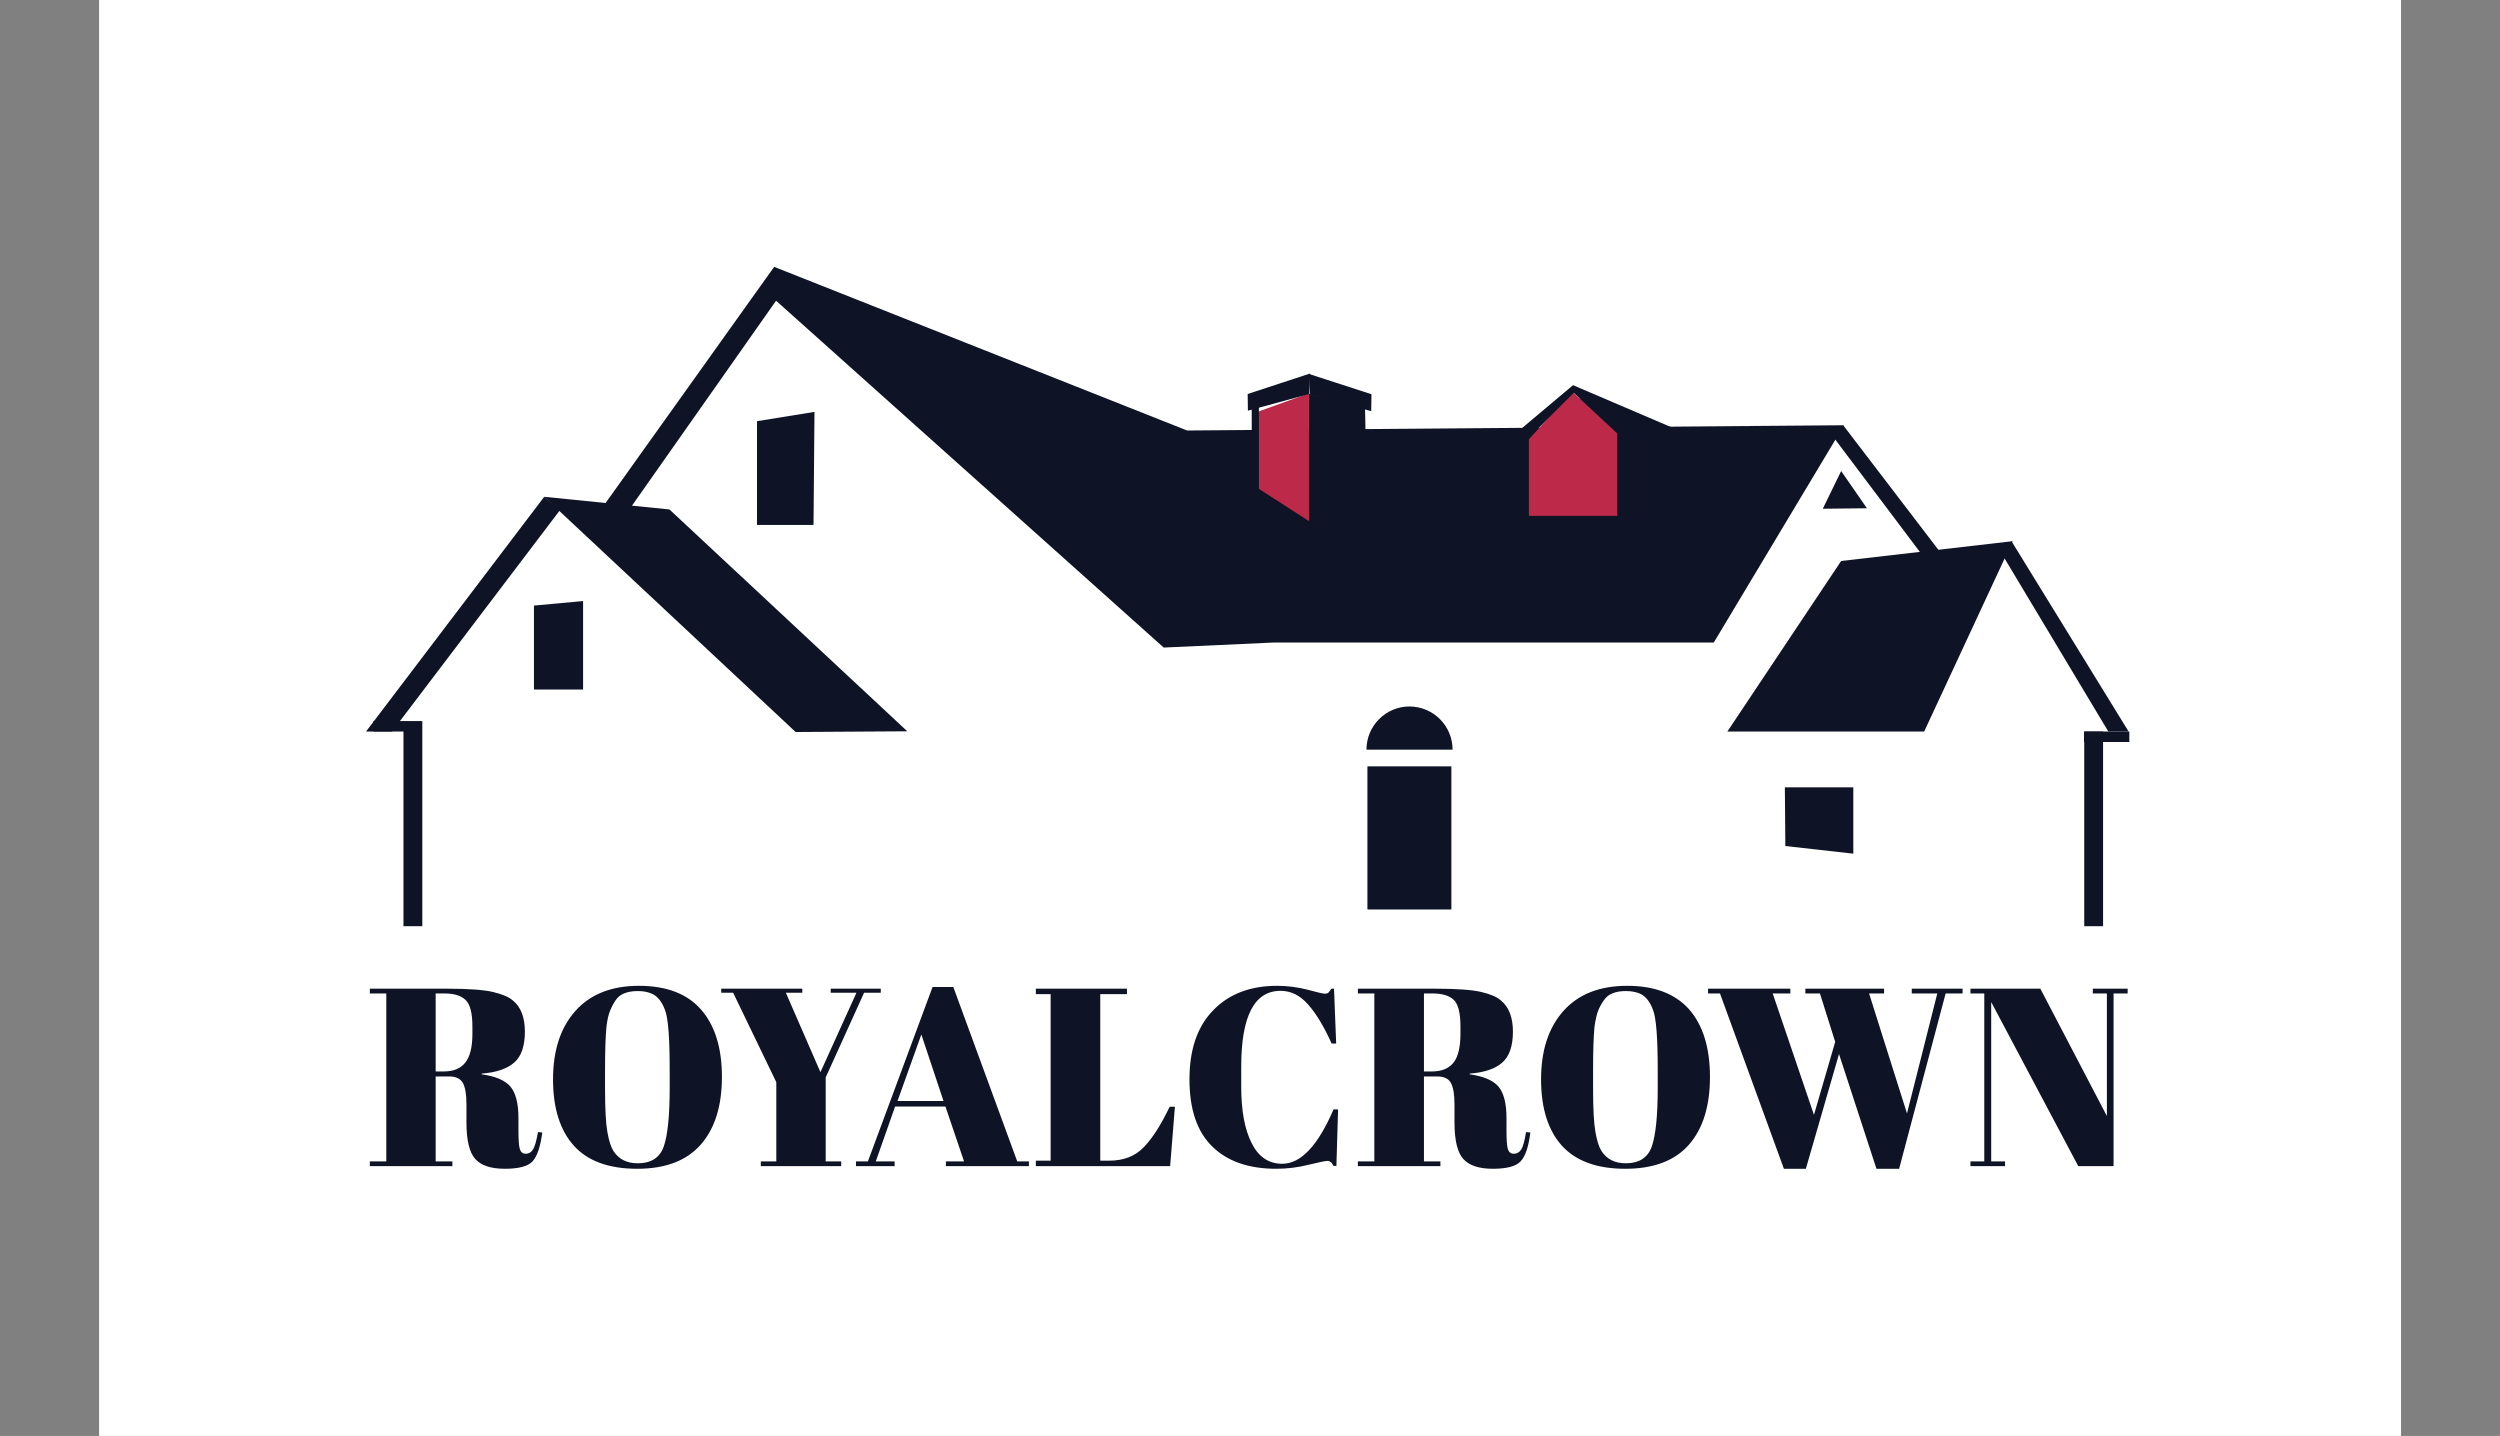 <svg xmlns="http://www.w3.org/2000/svg" version="1.1" xmlns:xlink="http://www.w3.org/1999/xlink" xmlns:svgjs="http://svgjs.dev/svgjs" viewBox="0 0 8.531 4.9"><rect x="0" y="0" width="8.531" height="4.9" fill="#808080" stroke="none"/><g transform="matrix(0.814,0,0,0.814,1.249,3.364)"><rect width="9.65" height="9.65" x="-1.119" y="-5.948" fill="#ffffff"></rect><g transform="matrix(1,0,0,1,0,0)" clip-path="url(#SvgjsClipPath158294)"><g clip-path="url(#b60417791-5b26-4eca-8164-bafa7ac7c05ea835d84e-cffb-40e0-ad1b-07f3c0fe018a)"><path d=" M 1.639 -2.367 L 1.88 -2.406 L 1.876 -1.932 L 1.639 -1.932 Z" fill="#0e1425" transform="matrix(1,0,0,1,0,0)" fill-rule="nonzero"></path></g><g clip-path="url(#b60417791-5b26-4eca-8164-bafa7ac7c05ea835d84e-cffb-40e0-ad1b-07f3c0fe018a)"><path d=" M 6.184 -1.781 L 6.903 -1.864 L 6.532 -1.066 L 5.707 -1.066 Z" fill="#0e1425" transform="matrix(1,0,0,1,0,0)" fill-rule="nonzero"></path></g><g clip-path="url(#b60417791-5b26-4eca-8164-bafa7ac7c05ea835d84e-cffb-40e0-ad1b-07f3c0fe018a)"><path d=" M 1 -2.018 L 1.711 -3.014 L 3.442 -2.328 L 6.196 -2.35 L 5.65 -1.439 L 3.803 -1.439 L 3.344 -1.418 L 1.719 -2.872 L 1.063 -1.939 Z" fill="#0e1425" transform="matrix(1,0,0,1,0,0)" fill-rule="nonzero"></path></g><g clip-path="url(#b60417791-5b26-4eca-8164-bafa7ac7c05ea835d84e-cffb-40e0-ad1b-07f3c0fe018a)"><path d=" M 0.747 -2.05 L 1.272 -1.997 L 2.269 -1.067 L 1.801 -1.064 Z" fill="#0e1425" transform="matrix(1,0,0,1,0,0)" fill-rule="nonzero"></path></g><g clip-path="url(#b60417791-5b26-4eca-8164-bafa7ac7c05ea835d84e-cffb-40e0-ad1b-07f3c0fe018a)"><path d=" M 0.747 -2.05 L 0 -1.066 L 0.109 -1.066 L 0.813 -1.994 Z" fill="#0e1425" transform="matrix(1,0,0,1,0,0)" fill-rule="nonzero"></path></g><g clip-path="url(#b60417791-5b26-4eca-8164-bafa7ac7c05ea835d84e-cffb-40e0-ad1b-07f3c0fe018a)"><path d=" M 0.704 -1.594 L 0.91 -1.613 L 0.91 -1.242 L 0.704 -1.242 Z" fill="#0e1425" transform="matrix(1,0,0,1,0,0)" fill-rule="nonzero"></path></g><g clip-path="url(#b60417791-5b26-4eca-8164-bafa7ac7c05ea835d84e-cffb-40e0-ad1b-07f3c0fe018a)"><path d=" M 3.953 -1.95 L 3.953 -2.482 L 4.188 -2.421 L 4.195 -2.093 Z" fill="#0e1425" transform="matrix(1,0,0,1,0,0)" fill-rule="nonzero"></path></g><g clip-path="url(#b60417791-5b26-4eca-8164-bafa7ac7c05ea835d84e-cffb-40e0-ad1b-07f3c0fe018a)"><path d=" M 3.953 -2.484 L 3.953 -1.948 L 3.728 -2.093 L 3.723 -2.401 Z" fill="#bd2949" transform="matrix(1,0,0,1,0,0)" fill-rule="nonzero"></path></g><g clip-path="url(#b60417791-5b26-4eca-8164-bafa7ac7c05ea835d84e-cffb-40e0-ad1b-07f3c0fe018a)"><path d=" M 4.215 -2.48 L 3.953 -2.565 L 3.957 -2.479 L 4.214 -2.409 Z" fill="#0e1425" transform="matrix(1,0,0,1,0,0)" fill-rule="nonzero"></path></g><g clip-path="url(#b60417791-5b26-4eca-8164-bafa7ac7c05ea835d84e-cffb-40e0-ad1b-07f3c0fe018a)"><path d=" M 3.696 -2.481 L 3.958 -2.567 L 3.954 -2.481 L 3.697 -2.411 Z" fill="#0e1425" transform="matrix(1,0,0,1,0,0)" fill-rule="nonzero"></path></g><g clip-path="url(#b60417791-5b26-4eca-8164-bafa7ac7c05ea835d84e-cffb-40e0-ad1b-07f3c0fe018a)"><path d=" M 3.713 -2.067 L 3.743 -2.067 L 3.743 -2.441 L 3.713 -2.441 Z" fill="#0e1425" transform="matrix(1,0,0,1,0,0)" fill-rule="nonzero"></path></g><g clip-path="url(#b60417791-5b26-4eca-8164-bafa7ac7c05ea835d84e-cffb-40e0-ad1b-07f3c0fe018a)"><path d=" M 6.194 -2.348 L 6.635 -1.771 L 6.55 -1.771 L 6.145 -2.309 Z" fill="#0e1425" transform="matrix(1,0,0,1,0,0)" fill-rule="nonzero"></path></g><g clip-path="url(#b60417791-5b26-4eca-8164-bafa7ac7c05ea835d84e-cffb-40e0-ad1b-07f3c0fe018a)"><path d=" M 6.898 -1.864 L 7.389 -1.066 L 7.304 -1.066 L 6.849 -1.825 Z" fill="#0e1425" transform="matrix(1,0,0,1,0,0)" fill-rule="nonzero"></path></g><g clip-path="url(#b60417791-5b26-4eca-8164-bafa7ac7c05ea835d84e-cffb-40e0-ad1b-07f3c0fe018a)"><path d=" M 6.184 -2.158 L 6.107 -2 L 6.292 -2.002 Z" fill="#0e1425" transform="matrix(1,0,0,1,0,0)" fill-rule="nonzero"></path></g><g clip-path="url(#b60417791-5b26-4eca-8164-bafa7ac7c05ea835d84e-cffb-40e0-ad1b-07f3c0fe018a)"><path d=" M 4.198 -0.32 L 4.55 -0.32 L 4.55 -0.92 L 4.198 -0.92 Z" fill="#0e1425" transform="matrix(1,0,0,1,0,0)" fill-rule="nonzero"></path></g><g clip-path="url(#b60417791-5b26-4eca-8164-bafa7ac7c05ea835d84e-cffb-40e0-ad1b-07f3c0fe018a)"><path d=" M 4.555 -0.99 C 4.555 -1.09 4.474 -1.171 4.374 -1.171 C 4.275 -1.171 4.194 -1.09 4.194 -0.99" fill="#0e1425" transform="matrix(1,0,0,1,0,0)" fill-rule="nonzero"></path></g><g clip-path="url(#b60417791-5b26-4eca-8164-bafa7ac7c05ea835d84e-cffb-40e0-ad1b-07f3c0fe018a)"><path d=" M 4.48 -0.61 C 4.496 -0.61 4.509 -0.623 4.509 -0.639 C 4.509 -0.655 4.496 -0.667 4.48 -0.667 C 4.464 -0.667 4.452 -0.655 4.452 -0.639 C 4.452 -0.623 4.464 -0.61 4.48 -0.61" fill="#0e1425" transform="matrix(1,0,0,1,0,0)" fill-rule="nonzero"></path></g><g clip-path="url(#b60417791-5b26-4eca-8164-bafa7ac7c05ea835d84e-cffb-40e0-ad1b-07f3c0fe018a)"><path d=" M 0.157 -0.25 L 0.236 -0.25 L 0.236 -1.066 L 0.157 -1.066 Z M 7.203 -0.25 L 7.282 -0.25 L 7.282 -1.066 L 7.203 -1.066 Z M 0.031 -1.066 L 0.236 -1.066 L 0.236 -1.11 L 0.031 -1.11 Z" fill="#0e1425" transform="matrix(1,0,0,1,0,0)" fill-rule="nonzero"></path></g><g clip-path="url(#b60417791-5b26-4eca-8164-bafa7ac7c05ea835d84e-cffb-40e0-ad1b-07f3c0fe018a)"><path d=" M 7.202 -1.022 L 7.392 -1.022 L 7.392 -1.066 L 7.202 -1.066 Z" fill="#0e1425" transform="matrix(1,0,0,1,0,0)" fill-rule="nonzero"></path></g><g clip-path="url(#b60417791-5b26-4eca-8164-bafa7ac7c05ea835d84e-cffb-40e0-ad1b-07f3c0fe018a)"><path d=" M 5.457 -2.337 L 5.065 -2.47 L 5.204 -2.261 L 5.331 -2.242 Z" fill="#0e1425" transform="matrix(1,0,0,1,0,0)" fill-rule="nonzero"></path></g><g clip-path="url(#b60417791-5b26-4eca-8164-bafa7ac7c05ea835d84e-cffb-40e0-ad1b-07f3c0fe018a)"><path d=" M 5.948 -0.832 L 6.235 -0.832 L 6.235 -0.554 L 5.95 -0.586 Z" fill="#0e1425" transform="matrix(1,0,0,1,0,0)" fill-rule="nonzero"></path></g><g clip-path="url(#b60417791-5b26-4eca-8164-bafa7ac7c05ea835d84e-cffb-40e0-ad1b-07f3c0fe018a)"><path d=" M 5.245 -2.316 L 5.056 -2.492 L 4.875 -2.291 L 4.875 -1.97 L 5.245 -1.97 L 5.245 -2.303" fill="#bd2949" transform="matrix(1,0,0,1,0,0)" fill-rule="nonzero"></path></g><g clip-path="url(#b60417791-5b26-4eca-8164-bafa7ac7c05ea835d84e-cffb-40e0-ad1b-07f3c0fe018a)"><path d=" M 5.063 -2.486 L 4.863 -2.286 L 4.796 -2.296 L 5.06 -2.518 L 5.497 -2.331 L 5.313 -2.258 Z" fill="#0e1425" transform="matrix(1,0,0,1,0,0)" fill-rule="nonzero"></path></g></g><g><path d=" M 0.349 0.38 L 0.292 0.38 L 0.292 0.736 L 0.362 0.736 L 0.362 0.756 L 0.016 0.756 L 0.016 0.736 L 0.085 0.736 L 0.085 0.032 L 0.016 0.032 L 0.016 0.012 L 0.337 0.012 Q 0.475 0.012 0.533 0.026 Q 0.591 0.04 0.615 0.061 Q 0.666 0.102 0.666 0.192 Q 0.666 0.283 0.621 0.322 Q 0.576 0.361 0.485 0.368 L 0.485 0.371 Q 0.571 0.383 0.605 0.422 Q 0.639 0.462 0.639 0.554 L 0.639 0.61 Q 0.639 0.666 0.645 0.685 Q 0.651 0.704 0.67 0.704 Q 0.689 0.704 0.7 0.686 Q 0.711 0.669 0.721 0.613 L 0.739 0.615 Q 0.727 0.705 0.698 0.736 Q 0.669 0.767 0.582 0.767 Q 0.495 0.767 0.458 0.726 Q 0.421 0.685 0.421 0.572 L 0.421 0.495 Q 0.421 0.435 0.406 0.407 Q 0.39 0.38 0.349 0.38 M 0.292 0.032 L 0.292 0.359 L 0.326 0.359 Q 0.387 0.359 0.416 0.322 Q 0.446 0.285 0.446 0.201 L 0.446 0.17 Q 0.446 0.086 0.417 0.059 Q 0.389 0.032 0.328 0.032 L 0.292 0.032 M 1.273 0.428 L 1.273 0.349 Q 1.273 0.154 1.254 0.103 Q 1.233 0.045 1.193 0.031 Q 1.171 0.022 1.139 0.022 Q 1.107 0.022 1.084 0.031 Q 1.061 0.039 1.046 0.061 Q 1.032 0.082 1.023 0.105 Q 1.013 0.129 1.008 0.171 Q 1.002 0.233 1.002 0.353 L 1.002 0.43 Q 1.002 0.559 1.012 0.614 Q 1.022 0.669 1.037 0.692 Q 1.07 0.744 1.139 0.744 Q 1.223 0.744 1.248 0.674 Q 1.273 0.603 1.273 0.428 M 0.872 0.671 Q 0.784 0.574 0.784 0.392 Q 0.784 0.21 0.878 0.105 Q 0.972 -1.1102230246251565e-16 1.144 -1.1102230246251565e-16 Q 1.317 -1.1102230246251565e-16 1.404 0.099 Q 1.492 0.199 1.492 0.382 Q 1.492 0.565 1.403 0.666 Q 1.314 0.767 1.137 0.767 Q 0.959 0.767 0.872 0.671 M 1.905 0.362 L 2.056 0.029 L 1.948 0.029 L 1.948 0.012 L 2.158 0.012 L 2.158 0.029 L 2.088 0.029 L 1.927 0.384 L 1.927 0.736 L 1.992 0.736 L 1.992 0.756 L 1.655 0.756 L 1.655 0.736 L 1.72 0.736 L 1.72 0.404 L 1.539 0.029 L 1.489 0.029 L 1.489 0.012 L 1.829 0.012 L 1.829 0.029 L 1.76 0.029 L 1.905 0.362 M 2.507 0.736 L 2.429 0.506 L 2.218 0.506 L 2.137 0.736 L 2.216 0.736 L 2.216 0.756 L 2.054 0.756 L 2.054 0.736 L 2.104 0.736 L 2.375 0.005 L 2.462 0.005 L 2.73 0.736 L 2.779 0.736 L 2.779 0.756 L 2.431 0.756 L 2.431 0.736 L 2.507 0.736 M 2.328 0.204 L 2.228 0.483 L 2.421 0.483 L 2.328 0.204 M 2.808 0.012 L 3.19 0.012 L 3.19 0.035 L 3.078 0.035 L 3.078 0.733 L 3.116 0.733 Q 3.206 0.733 3.26 0.677 Q 3.314 0.622 3.369 0.507 L 3.391 0.507 L 3.371 0.756 L 2.808 0.756 L 2.808 0.733 L 2.87 0.733 L 2.87 0.035 L 2.808 0.035 L 2.808 0.012 M 3.834 0.021 Q 3.669 0.021 3.669 0.339 L 3.669 0.423 Q 3.669 0.574 3.713 0.66 Q 3.756 0.746 3.841 0.746 Q 3.958 0.746 4.056 0.518 L 4.075 0.518 L 4.068 0.755 L 4.056 0.755 Q 4.05 0.743 4.044 0.739 Q 4.039 0.734 4.029 0.734 Q 4.019 0.734 3.952 0.75 Q 3.885 0.767 3.816 0.767 Q 3.642 0.767 3.547 0.673 Q 3.452 0.58 3.452 0.392 Q 3.452 0.204 3.552 0.102 Q 3.651 -1.1102230246251565e-16 3.819 -1.1102230246251565e-16 Q 3.884 -1.1102230246251565e-16 3.946 0.016 Q 4.008 0.033 4.019 0.033 Q 4.03 0.033 4.035 0.028 Q 4.04 0.023 4.047 0.012 L 4.058 0.012 L 4.067 0.242 L 4.048 0.242 Q 4 0.135 3.949 0.078 Q 3.899 0.021 3.834 0.021 M 4.491 0.38 L 4.435 0.38 L 4.435 0.736 L 4.504 0.736 L 4.504 0.756 L 4.158 0.756 L 4.158 0.736 L 4.227 0.736 L 4.227 0.032 L 4.158 0.032 L 4.158 0.012 L 4.479 0.012 Q 4.618 0.012 4.676 0.026 Q 4.734 0.04 4.757 0.061 Q 4.808 0.102 4.808 0.192 Q 4.808 0.283 4.763 0.322 Q 4.719 0.361 4.627 0.368 L 4.627 0.371 Q 4.713 0.383 4.747 0.422 Q 4.781 0.462 4.781 0.554 L 4.781 0.61 Q 4.781 0.666 4.787 0.685 Q 4.793 0.704 4.812 0.704 Q 4.831 0.704 4.843 0.686 Q 4.854 0.669 4.863 0.613 L 4.881 0.615 Q 4.87 0.705 4.84 0.736 Q 4.811 0.767 4.724 0.767 Q 4.637 0.767 4.6 0.726 Q 4.563 0.685 4.563 0.572 L 4.563 0.495 Q 4.563 0.435 4.548 0.407 Q 4.533 0.38 4.491 0.38 M 4.435 0.032 L 4.435 0.359 L 4.469 0.359 Q 4.529 0.359 4.559 0.322 Q 4.588 0.285 4.588 0.201 L 4.588 0.17 Q 4.588 0.086 4.56 0.059 Q 4.532 0.032 4.47 0.032 L 4.435 0.032 M 5.415 0.428 L 5.415 0.349 Q 5.415 0.154 5.396 0.103 Q 5.375 0.045 5.336 0.031 Q 5.313 0.022 5.281 0.022 Q 5.249 0.022 5.227 0.031 Q 5.204 0.039 5.189 0.061 Q 5.174 0.082 5.165 0.105 Q 5.156 0.129 5.15 0.171 Q 5.144 0.233 5.144 0.353 L 5.144 0.43 Q 5.144 0.559 5.154 0.614 Q 5.164 0.669 5.179 0.692 Q 5.212 0.744 5.281 0.744 Q 5.365 0.744 5.39 0.674 Q 5.415 0.603 5.415 0.428 M 5.014 0.671 Q 4.926 0.574 4.926 0.392 Q 4.926 0.21 5.02 0.105 Q 5.114 -1.1102230246251565e-16 5.287 -1.1102230246251565e-16 Q 5.459 -1.1102230246251565e-16 5.547 0.099 Q 5.634 0.199 5.634 0.382 Q 5.634 0.565 5.546 0.666 Q 5.457 0.767 5.279 0.767 Q 5.102 0.767 5.014 0.671 M 6.07 0.541 L 6.159 0.235 L 6.095 0.032 L 6.034 0.032 L 6.034 0.012 L 6.364 0.012 L 6.364 0.032 L 6.301 0.032 L 6.46 0.535 L 6.587 0.032 L 6.48 0.032 L 6.48 0.012 L 6.693 0.012 L 6.693 0.032 L 6.622 0.032 L 6.427 0.767 L 6.332 0.767 L 6.175 0.286 L 6.036 0.767 L 5.944 0.767 L 5.676 0.032 L 5.626 0.032 L 5.626 0.012 L 5.971 0.012 L 5.971 0.032 L 5.897 0.032 L 6.07 0.541 M 7.326 0.032 L 7.326 0.756 L 7.178 0.756 L 6.813 0.068 L 6.813 0.736 L 6.871 0.736 L 6.871 0.756 L 6.726 0.756 L 6.726 0.736 L 6.784 0.736 L 6.784 0.032 L 6.726 0.032 L 6.726 0.012 L 7.019 0.012 L 7.298 0.546 L 7.298 0.032 L 7.239 0.032 L 7.239 0.012 L 7.385 0.012 L 7.385 0.032 L 7.326 0.032" fill="#0e1425" fill-rule="nonzero"></path></g><g></g></g><defs><clipPath id="SvgjsClipPath158294"><path d=" M 0 -3.014 h 7.392 v 2.764 h -7.392 Z"></path></clipPath><clipPath id="b60417791-5b26-4eca-8164-bafa7ac7c05ea835d84e-cffb-40e0-ad1b-07f3c0fe018a"><path d=" M -0.013 -3.026 L 7.404 -3.026 L 7.404 -0.237 L -0.013 -0.237 Z"></path></clipPath></defs></svg>